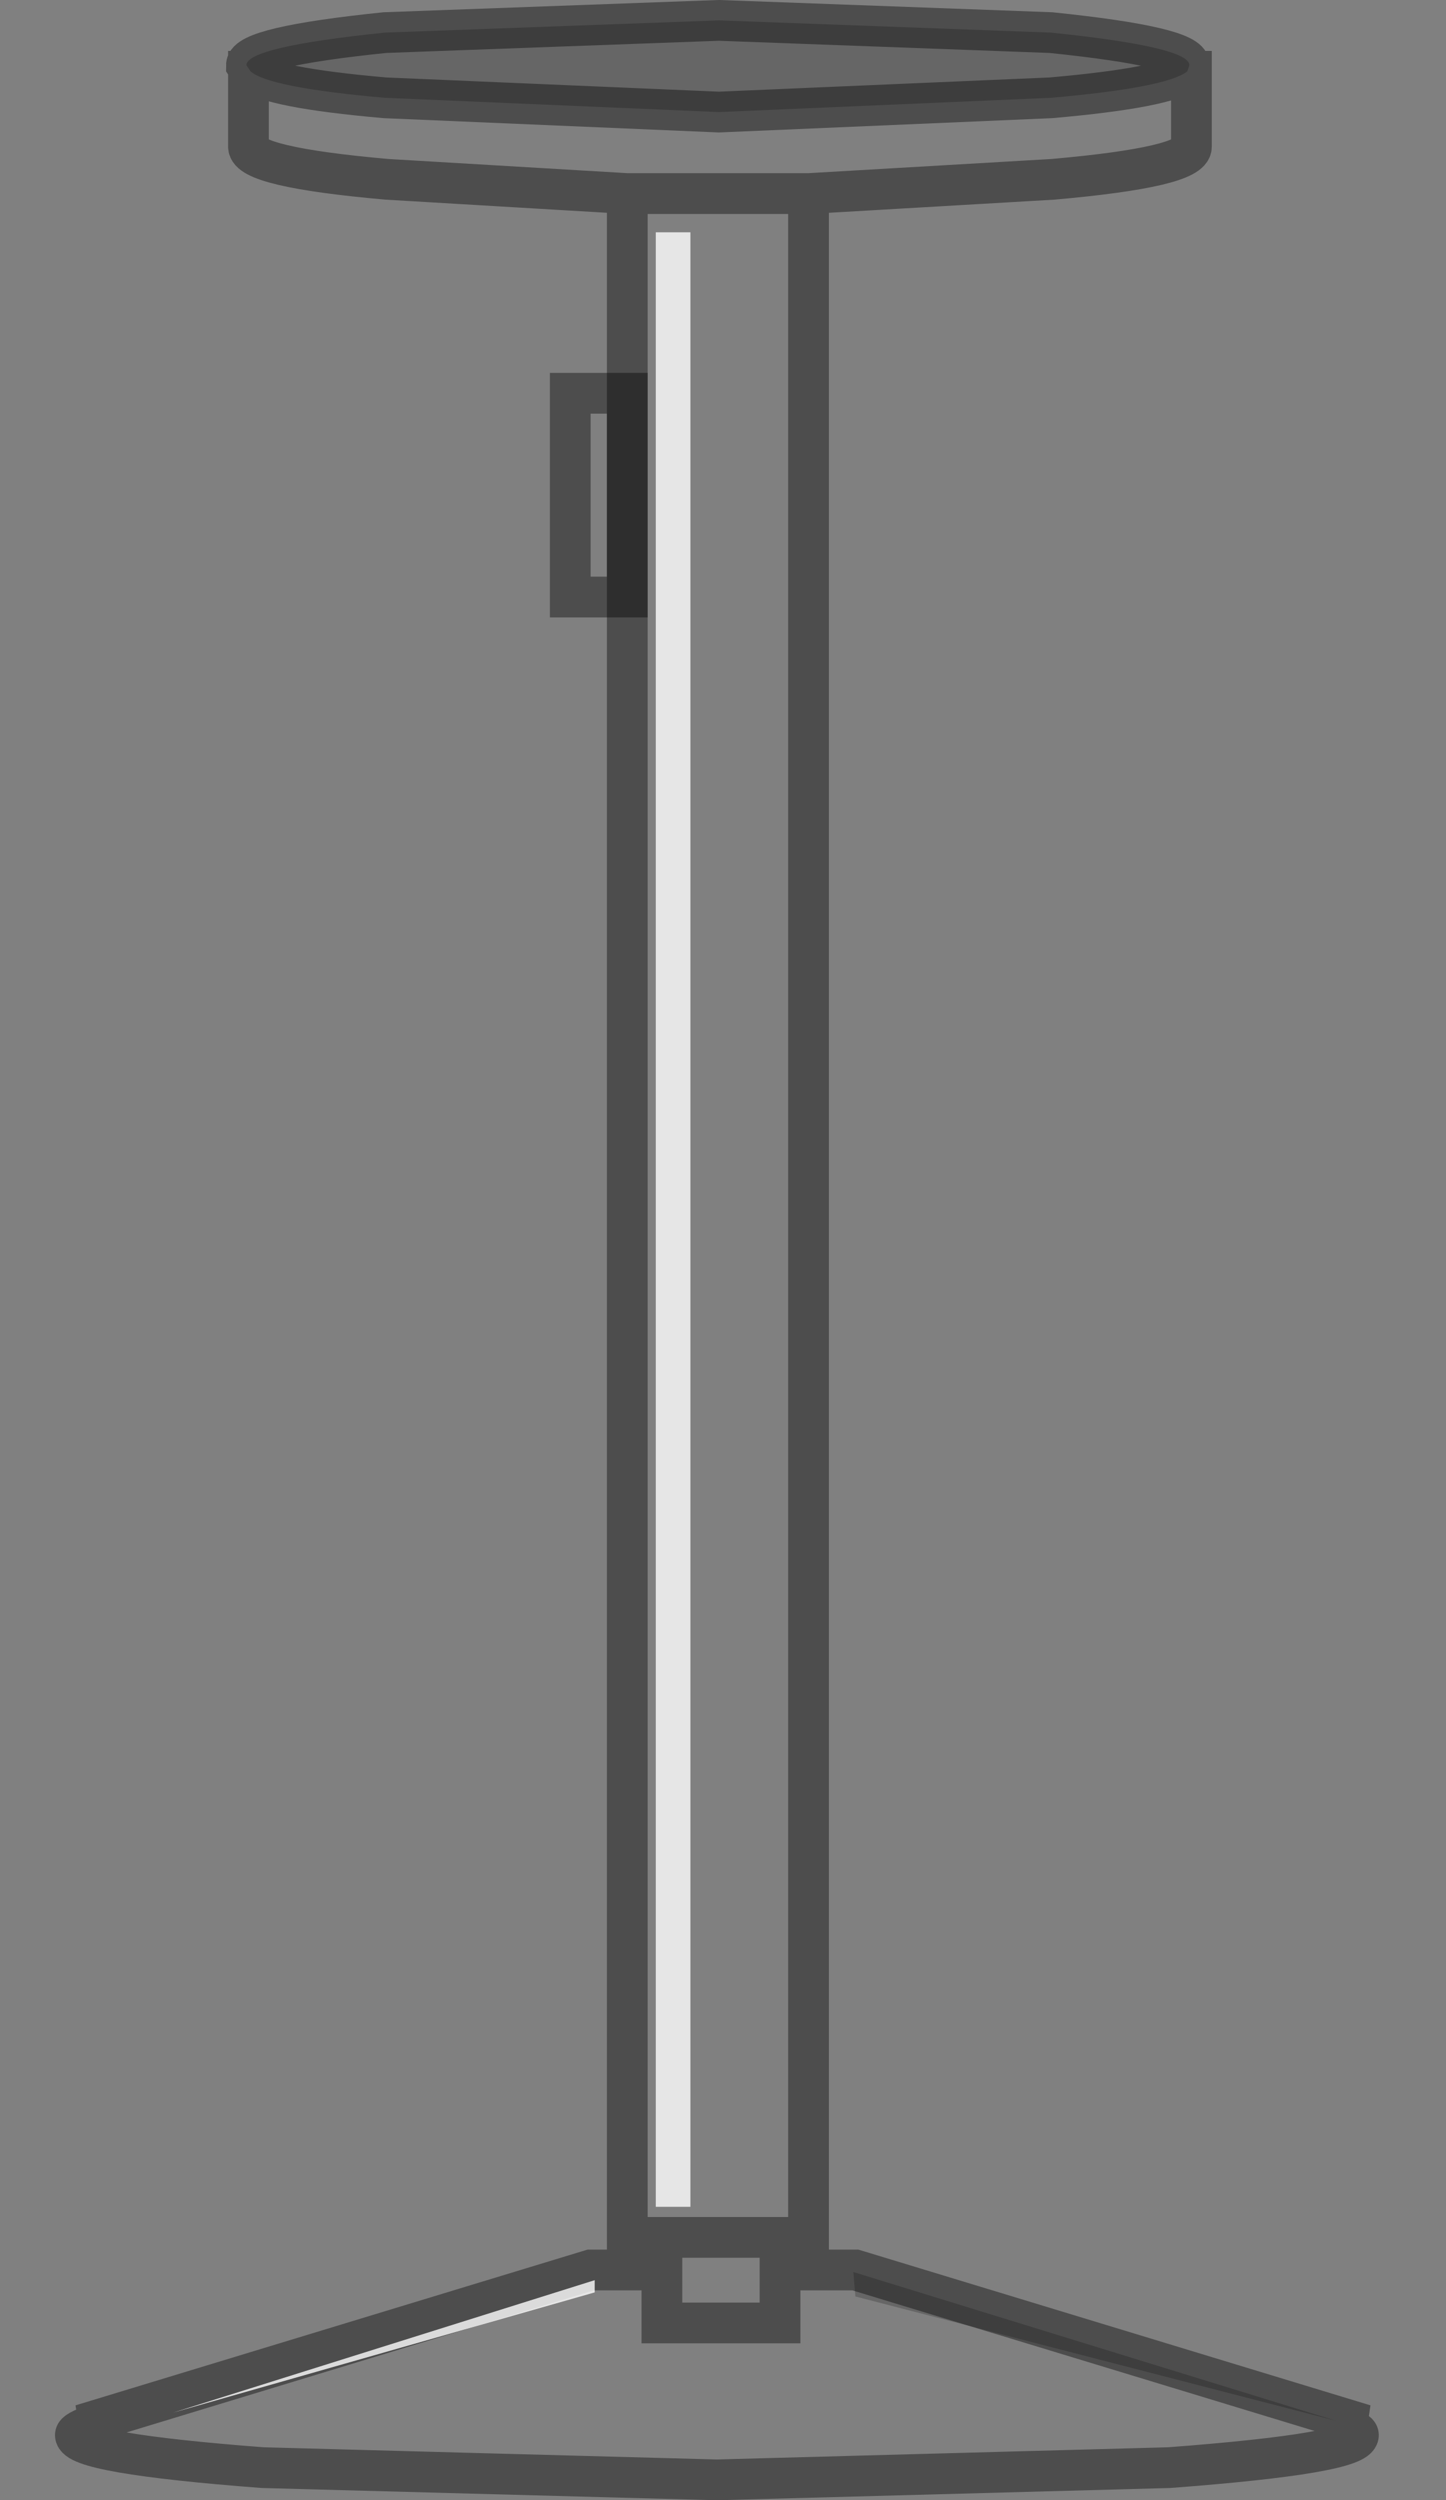 <?xml version="1.0" encoding="UTF-8" standalone="no"?>
<svg xmlns:xlink="http://www.w3.org/1999/xlink" height="61.35px" width="35.5px" xmlns="http://www.w3.org/2000/svg">
  <rect width="100%" height="100%" fill="#808080" stroke="none"/>
  <g transform="matrix(1.0, 0.0, 0.0, 1.0, 17.7, 25.7)">
    <path d="M-2.3 -16.05 L-2.3 -11.05 -3.7 -11.05 -3.7 -16.05 -2.3 -16.05" fill="#ffffff" fill-opacity="0.0" fill-rule="evenodd" stroke="none"/>
    <path d="M-2.3 -16.05 L-2.3 -11.05 -3.7 -11.05 -3.7 -16.05 -2.3 -16.05 Z" fill="none" stroke="#000000" stroke-linecap="butt" stroke-linejoin="miter-clip" stroke-miterlimit="4.0" stroke-opacity="0.4" stroke-width="1.0"/>
    <path d="M11.45 -23.95 Q10.95 -23.55 8.1 -23.3 L-0.05 -22.95 -8.25 -23.3 Q-11.1 -23.55 -11.55 -23.95 L-11.65 -24.1 Q-11.65 -24.55 -8.25 -24.9 L-0.05 -25.2 8.1 -24.9 Q11.5 -24.55 11.5 -24.1 L11.45 -23.95" fill="#000000" fill-opacity="0.2" fill-rule="evenodd" stroke="none"/>
    <path d="M2.15 -20.95 L0.0 -20.95 -2.3 -20.95 0.0 -20.95 2.15 -20.95 2.15 30.0 1.45 30.0 2.15 30.0 3.3 30.0 15.8 33.8 15.2 33.8 Q15.65 33.95 15.65 34.05 15.65 34.5 11.0 34.85 L-0.1 35.15 -11.25 34.85 Q-15.85 34.5 -15.85 34.05 -15.85 33.95 -15.4 33.8 L-15.7 33.8 -3.2 30.0 -2.3 30.0 -2.3 -20.95 -8.2 -21.3 Q-11.6 -21.6 -11.6 -22.1 L-11.6 -23.95 -11.55 -23.95 Q-11.1 -23.55 -8.25 -23.3 L-0.05 -22.95 8.1 -23.3 Q10.95 -23.55 11.45 -23.95 L11.55 -23.95 11.55 -22.1 Q11.55 -21.6 8.15 -21.3 L2.15 -20.95 M-1.45 30.0 L-2.3 30.0 -1.45 30.0 -1.45 29.2 1.45 29.2 1.45 30.0 1.45 29.2 -1.45 29.2 -1.45 30.0 -1.45 31.3 1.45 31.3 1.45 30.0 1.45 31.3 -1.45 31.3 -1.45 30.0" fill="#ffffff" fill-opacity="0.0" fill-rule="evenodd" stroke="none"/>
    <path d="M-2.3 -20.95 L0.0 -20.95 2.15 -20.95 8.15 -21.3 Q11.55 -21.6 11.55 -22.1 L11.55 -23.95 11.45 -23.95 Q10.95 -23.55 8.1 -23.3 L-0.05 -22.95 -8.25 -23.3 Q-11.1 -23.55 -11.55 -23.95 L-11.6 -23.95 -11.6 -22.1 Q-11.6 -21.6 -8.2 -21.3 L-2.3 -20.95 -2.3 30.0 -1.45 30.0 -1.45 29.2 1.45 29.2 1.45 30.0 2.15 30.0 2.15 -20.95 M-11.55 -23.95 L-11.65 -24.1 Q-11.65 -24.55 -8.25 -24.9 L-0.05 -25.2 8.1 -24.9 Q11.5 -24.55 11.5 -24.1 L11.45 -23.95 M1.45 30.0 L1.45 31.3 -1.45 31.3 -1.45 30.0 M2.15 30.0 L3.3 30.0 15.8 33.8 15.2 33.8 Q15.65 33.95 15.65 34.05 15.65 34.5 11.0 34.85 L-0.1 35.15 -11.25 34.85 Q-15.85 34.5 -15.85 34.05 -15.85 33.95 -15.4 33.8 L-15.7 33.8 -3.2 30.0 -2.3 30.0" fill="none" stroke="#000000" stroke-linecap="round" stroke-linejoin="miter-clip" stroke-miterlimit="4.0" stroke-opacity="0.4" stroke-width="1.0"/>
    <path d="M-13.45 33.5 L-3.1 30.25 -3.1 30.55 -13.45 33.5" fill="#ffffff" fill-opacity="0.8" fill-rule="evenodd" stroke="none"/>
    <path d="M15.1 33.7 L3.3 30.65 3.25 30.05 15.1 33.7" fill="#000000" fill-opacity="0.2" fill-rule="evenodd" stroke="none"/>
    <path d="M-0.75 -20.0 L-0.75 28.45 -1.6 28.45 -1.6 -20.0 -0.75 -20.0" fill="#ffffff" fill-opacity="0.8" fill-rule="evenodd" stroke="none"/>
  </g>
</svg>
